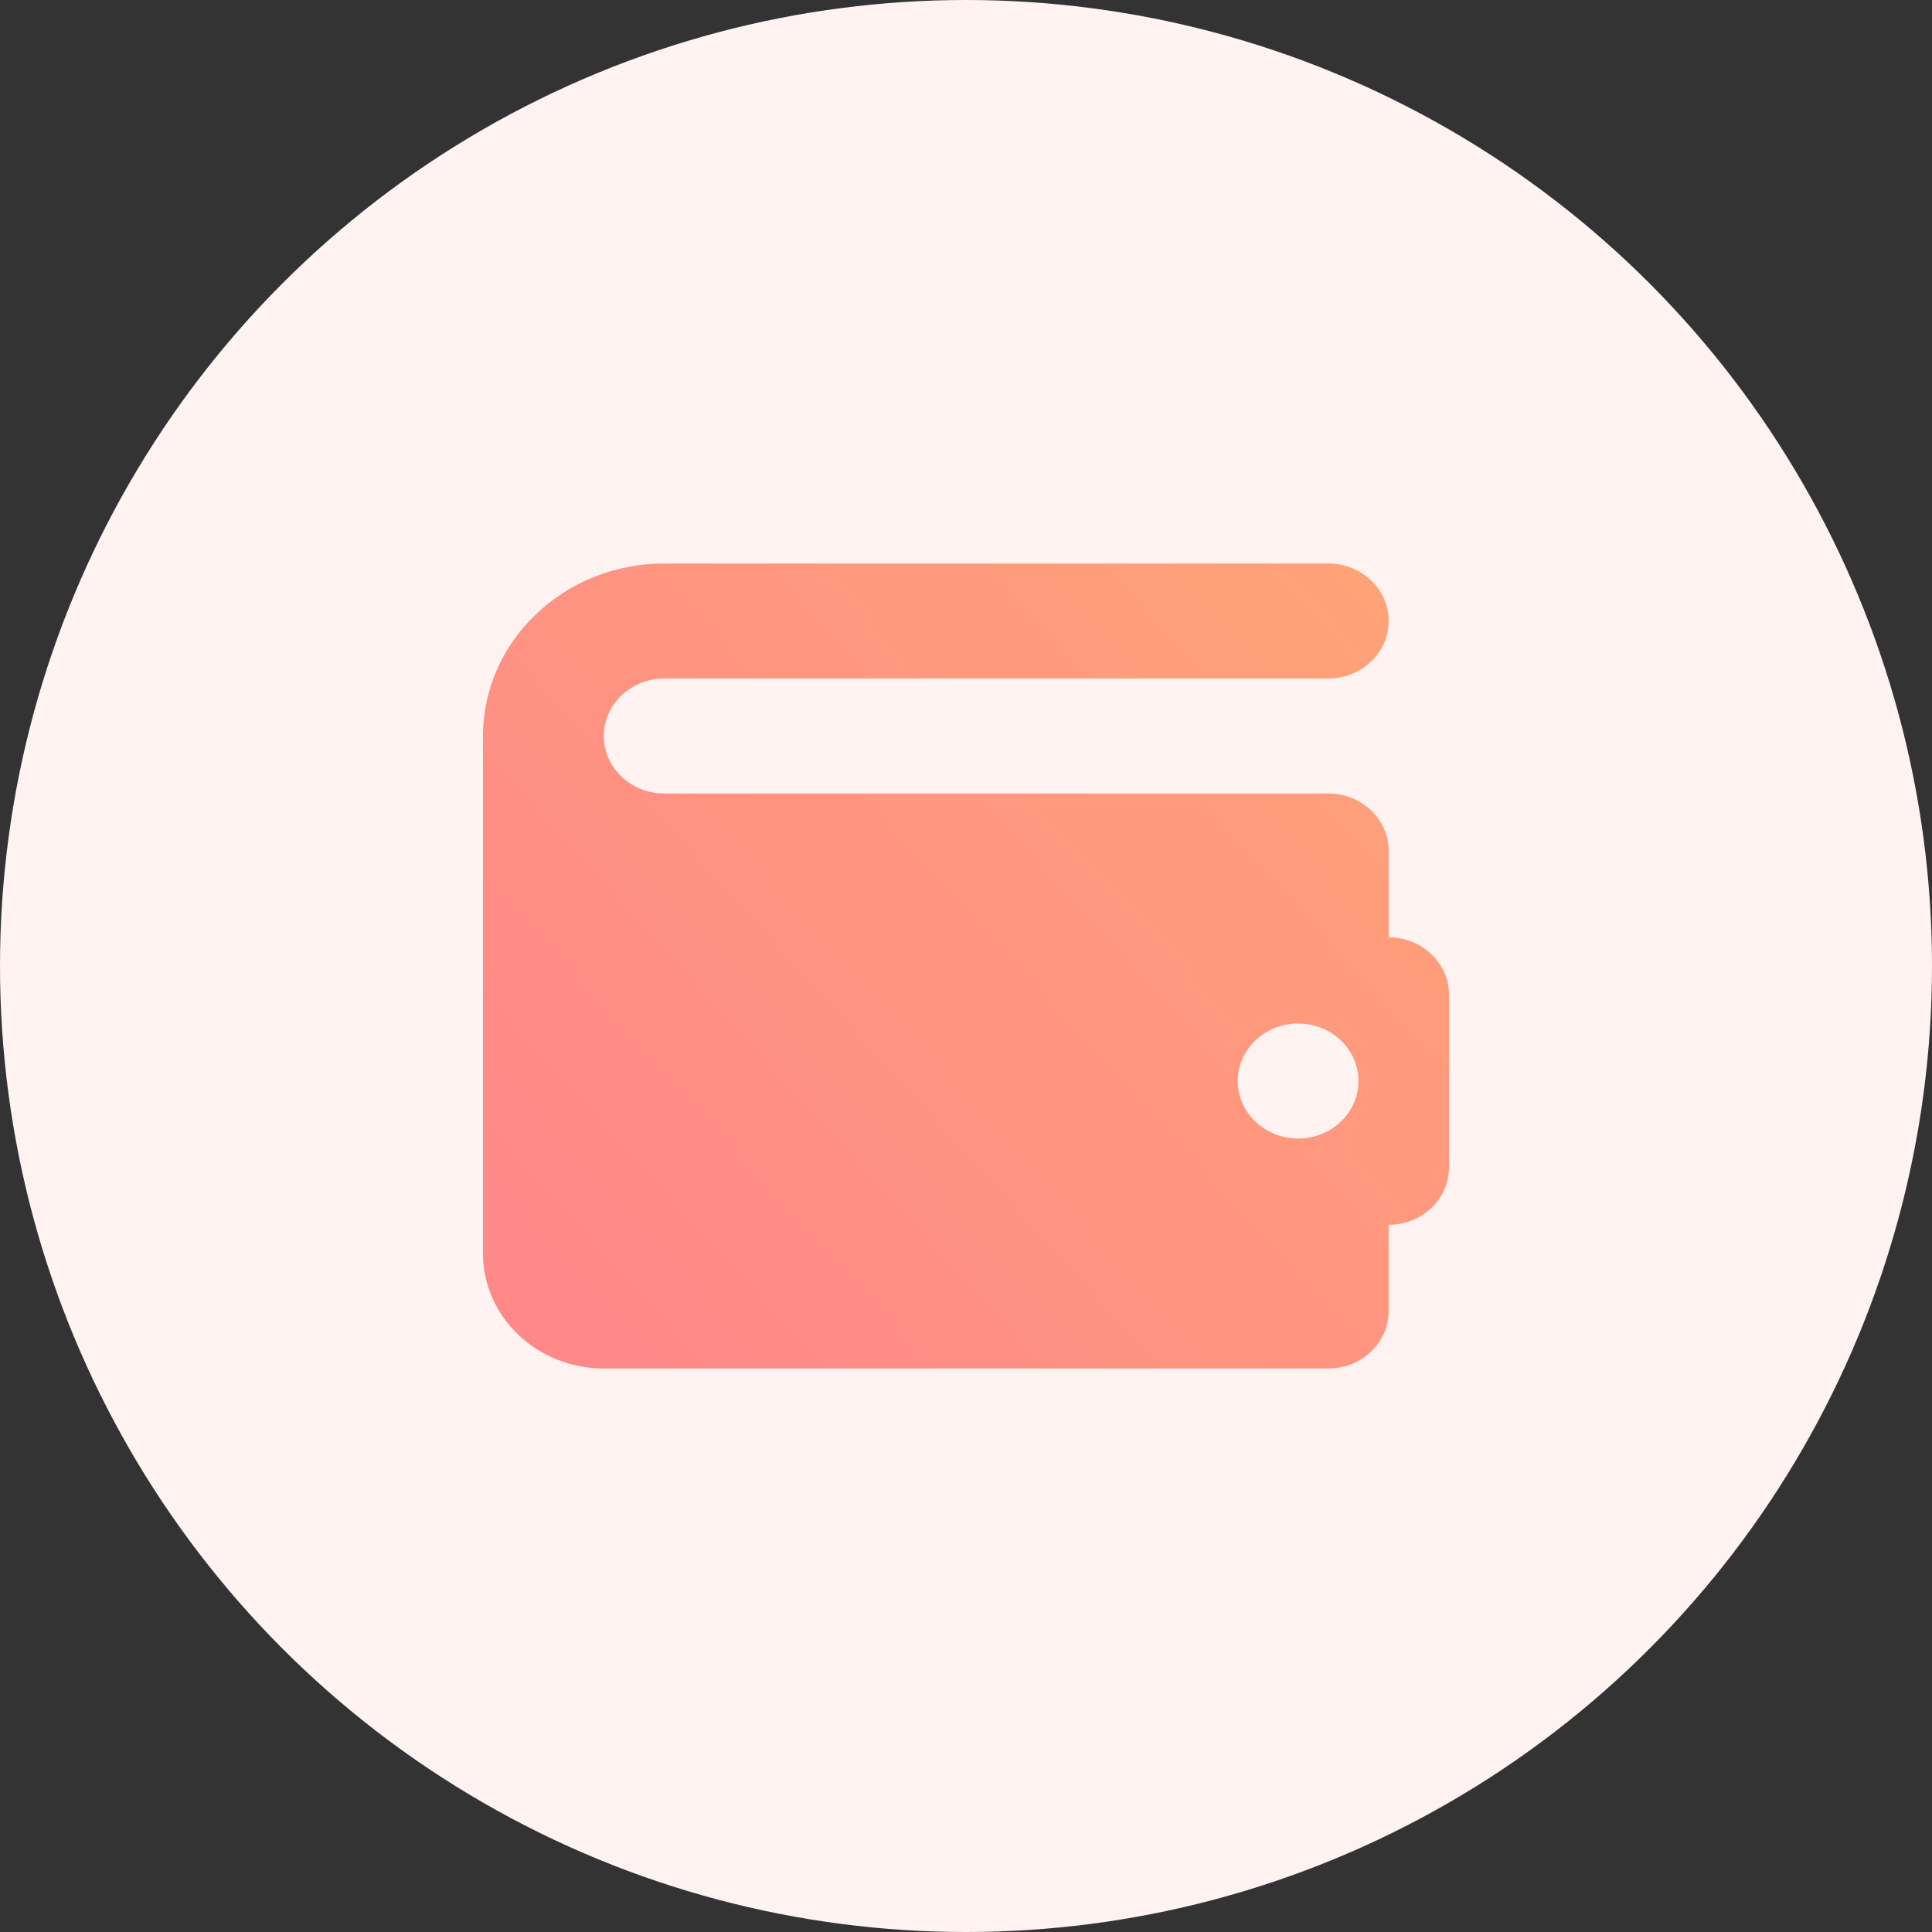 <svg width="48" height="48" fill="none" xmlns="http://www.w3.org/2000/svg"><rect width="100%" height="100%" fill="#333333" stroke="none"/><circle cx="24" cy="24" r="24" fill="#FEF3F1"/><path d="M34.5 23.286v-2.143c0-.79-.672-1.429-1.5-1.429H16.5c-.827 0-1.5-.64-1.5-1.428 0-.788.673-1.429 1.5-1.429H33c.828 0 1.5-.64 1.5-1.428 0-.79-.672-1.429-1.5-1.429H16.5c-2.482 0-4.5 1.922-4.5 4.286v12.857C12 32.72 13.343 34 15 34h18c.828 0 1.5-.64 1.5-1.429V30.43c.828 0 1.5-.64 1.5-1.429v-4.286c0-.789-.672-1.428-1.5-1.428zm-2.25 5c-.828 0-1.5-.64-1.5-1.429s.672-1.428 1.5-1.428 1.5.64 1.5 1.428c0 .79-.672 1.429-1.5 1.429z" fill="url(#paint0_linear)"/><defs><linearGradient id="paint0_linear" x1="49.125" y1="5" x2="16.313" y2="34.826" gradientUnits="userSpaceOnUse"><stop stop-color="#FFB36D"/><stop offset="1" stop-color="#F88"/></linearGradient></defs></svg>